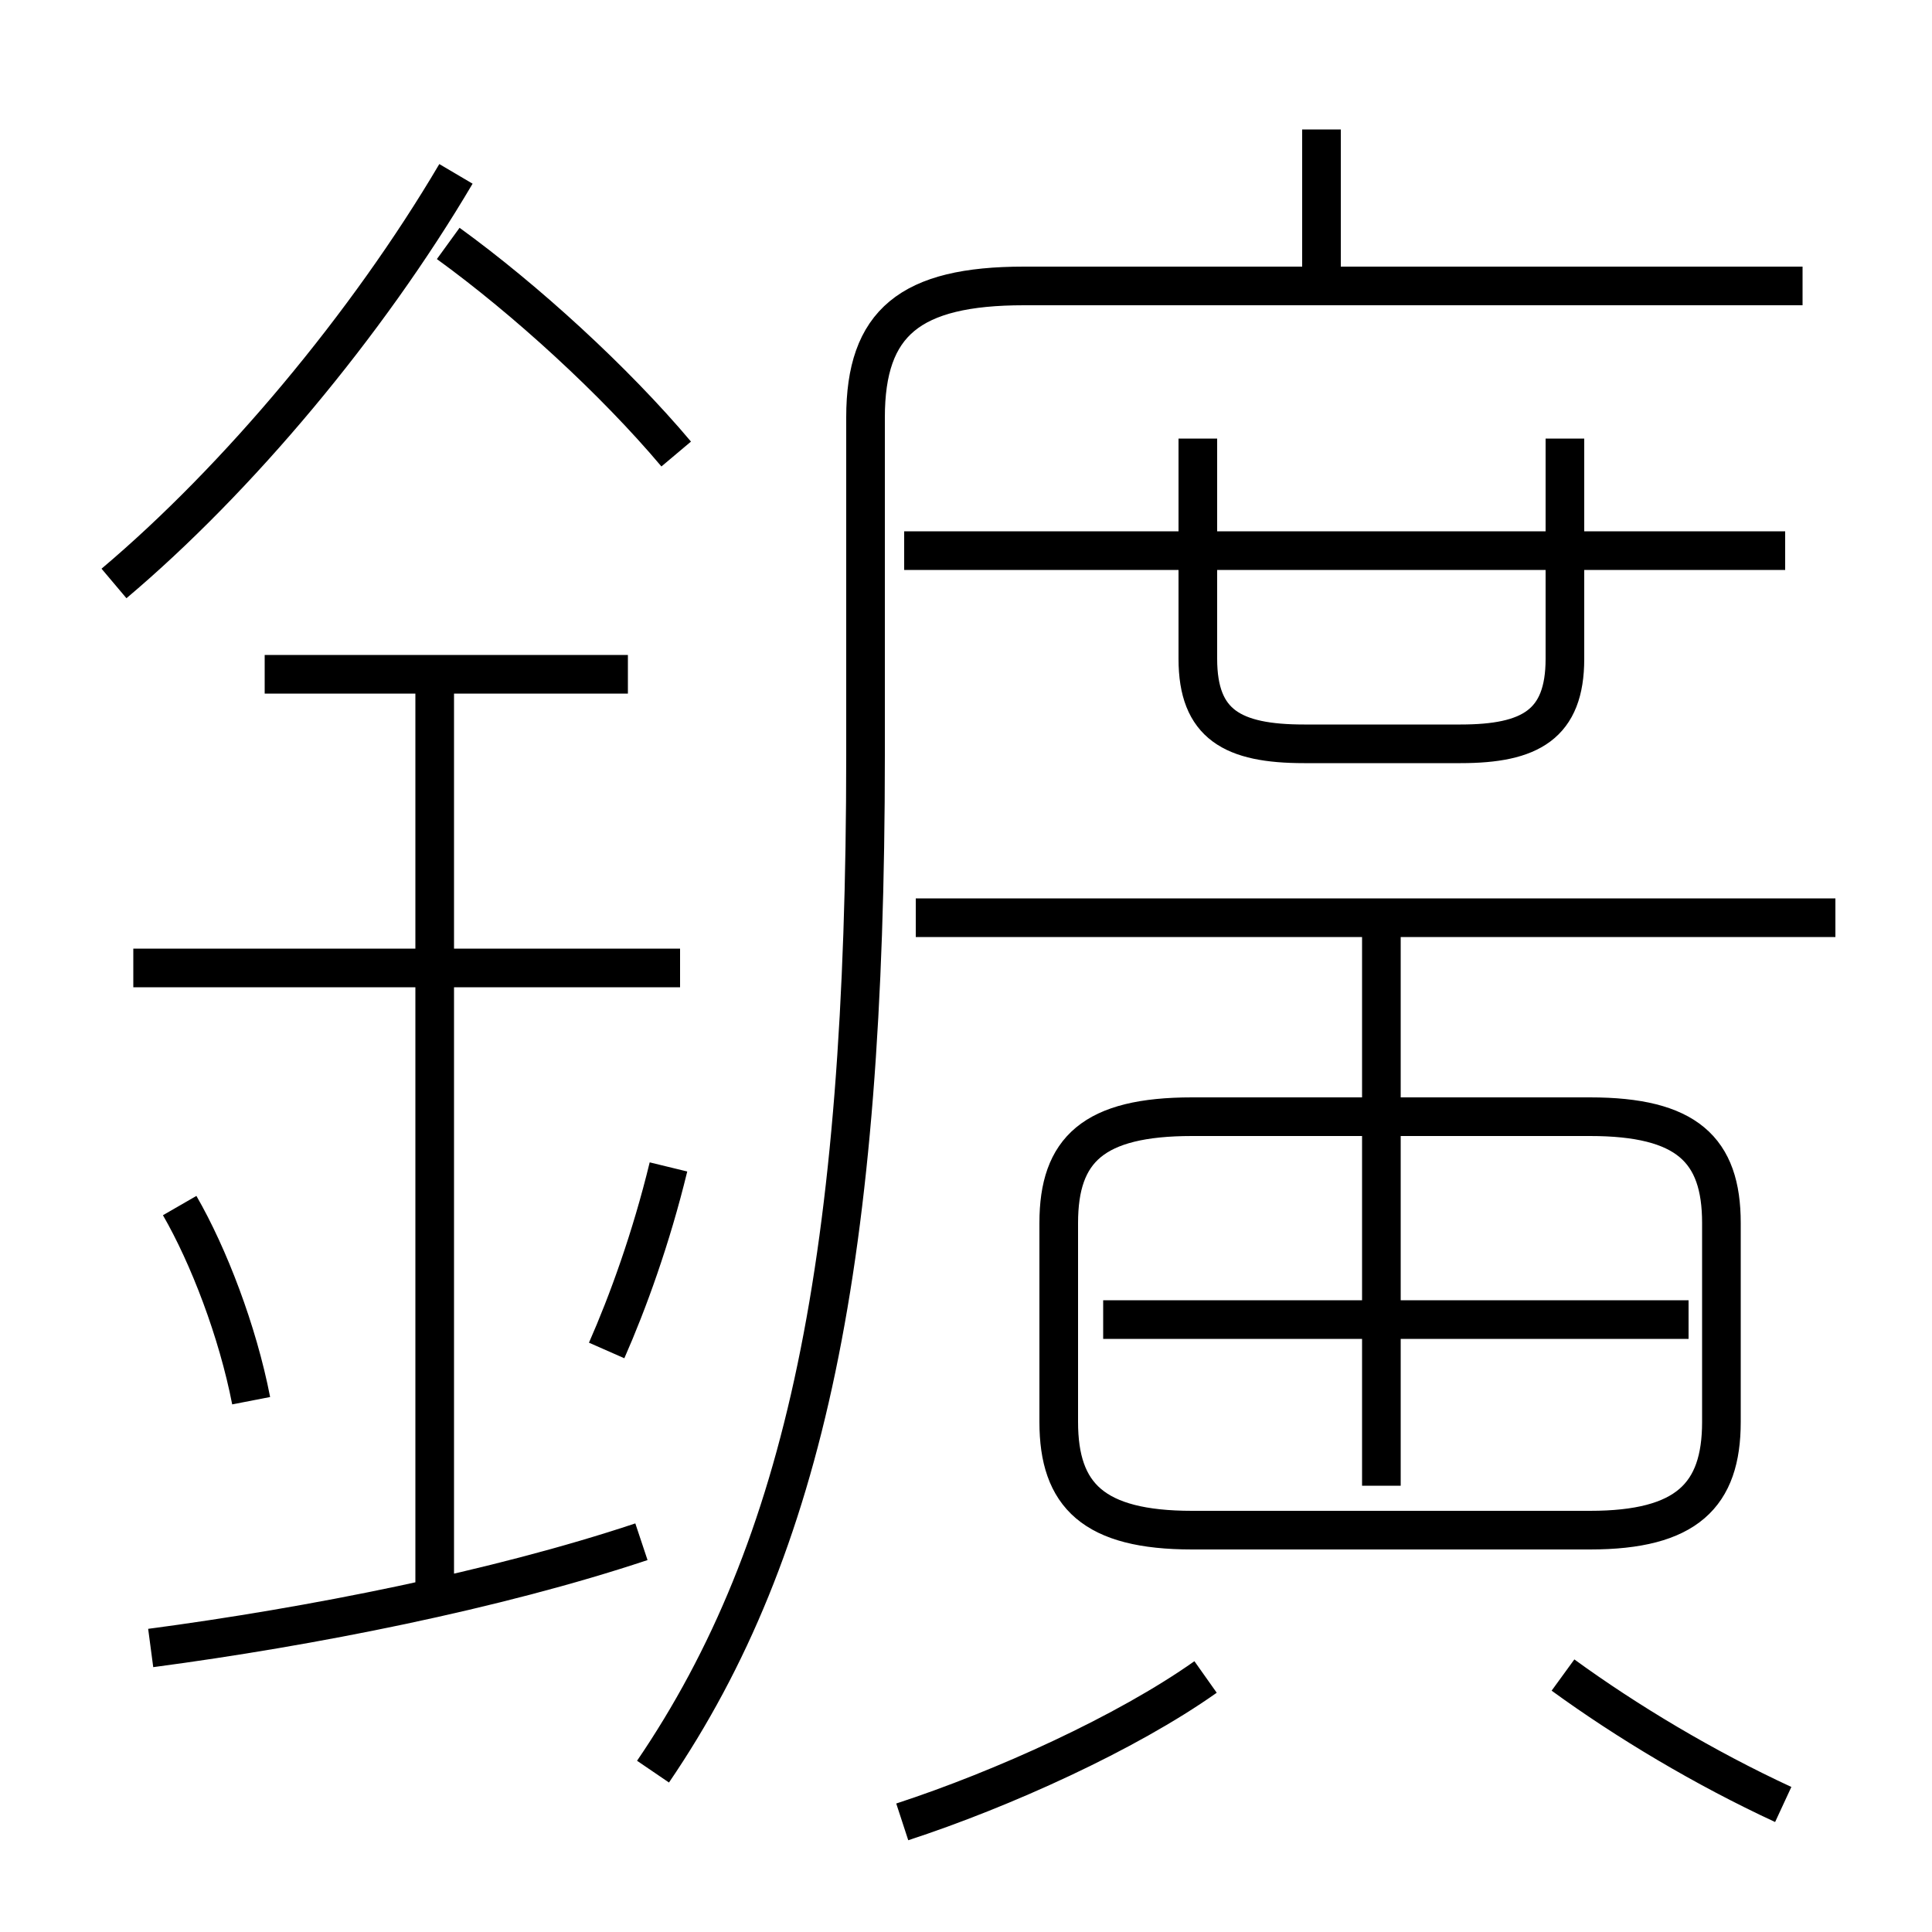 <?xml version='1.0' encoding='utf8'?>
<svg viewBox="0.0 -6.0 50.0 50.0" version="1.1" xmlns="http://www.w3.org/2000/svg">
<rect x="0.0" y="-6.0" width="50.0" height="50.0" fill="#808080" stroke="none"/>
<rect x="-1000" y="-1000" width="2000" height="2000" stroke="white" fill="white"/>
<g style="fill:white;stroke:#000000;  stroke-width:1">
<path d="M 16.9 1.85 C 20.85 -3.95 22.4 -11.45 22.4 -24.45 L 22.4 -33.2 C 22.4 -35.65 23.55 -36.6 26.5 -36.6 L 46.65 -36.6 M 3.9 -1.35 C 8.05 -1.9 12.85 -2.85 16.6 -4.1 M 6.5 -7.75 C 6.15 -9.55 5.4 -11.5 4.65 -12.8 M 11.25 -2.95 L 11.25 -26.6 M 23.35 3.15 C 25.95 2.3 29.15 0.85 31.2 -0.6 M 15.7 -9.05 C 16.25 -10.3 16.85 -11.95 17.3 -13.8 M 17.6 -18.95 L 3.45 -18.95 M 16.25 -26.55 L 6.85 -26.55 M 2.95 -28.9 C 6.15 -31.6 9.5 -35.6 11.8 -39.5 M 46.15 2.7 C 44.1 1.75 42.1 0.55 40.45 -0.65 M 30.85 -4.4 L 41.15 -4.4 C 43.65 -4.4 44.55 -5.3 44.55 -7.2 L 44.55 -12.35 C 44.55 -14.25 43.65 -15.1 41.15 -15.1 L 30.85 -15.1 C 28.3 -15.1 27.4 -14.25 27.4 -12.35 L 27.4 -7.2 C 27.4 -5.3 28.3 -4.4 30.85 -4.4 Z M 43.7 -9.85 L 28.55 -9.85 M 35.75 -5.55 L 35.75 -19.75 M 17.5 -32.25 C 15.9 -34.15 13.6 -36.25 11.6 -37.7 M 47.5 -20.25 L 23.7 -20.25 M 31.0 -32.65 L 31.0 -26.95 C 31.0 -25.25 31.9 -24.75 33.75 -24.75 L 37.8 -24.75 C 39.6 -24.75 40.5 -25.25 40.5 -26.95 L 40.5 -32.65 M 46.2 -29.75 L 23.4 -29.75 M 34.2 -36.85 L 34.2 -40.65" transform="translate(0.0 38.0)" />
</g>
</svg>